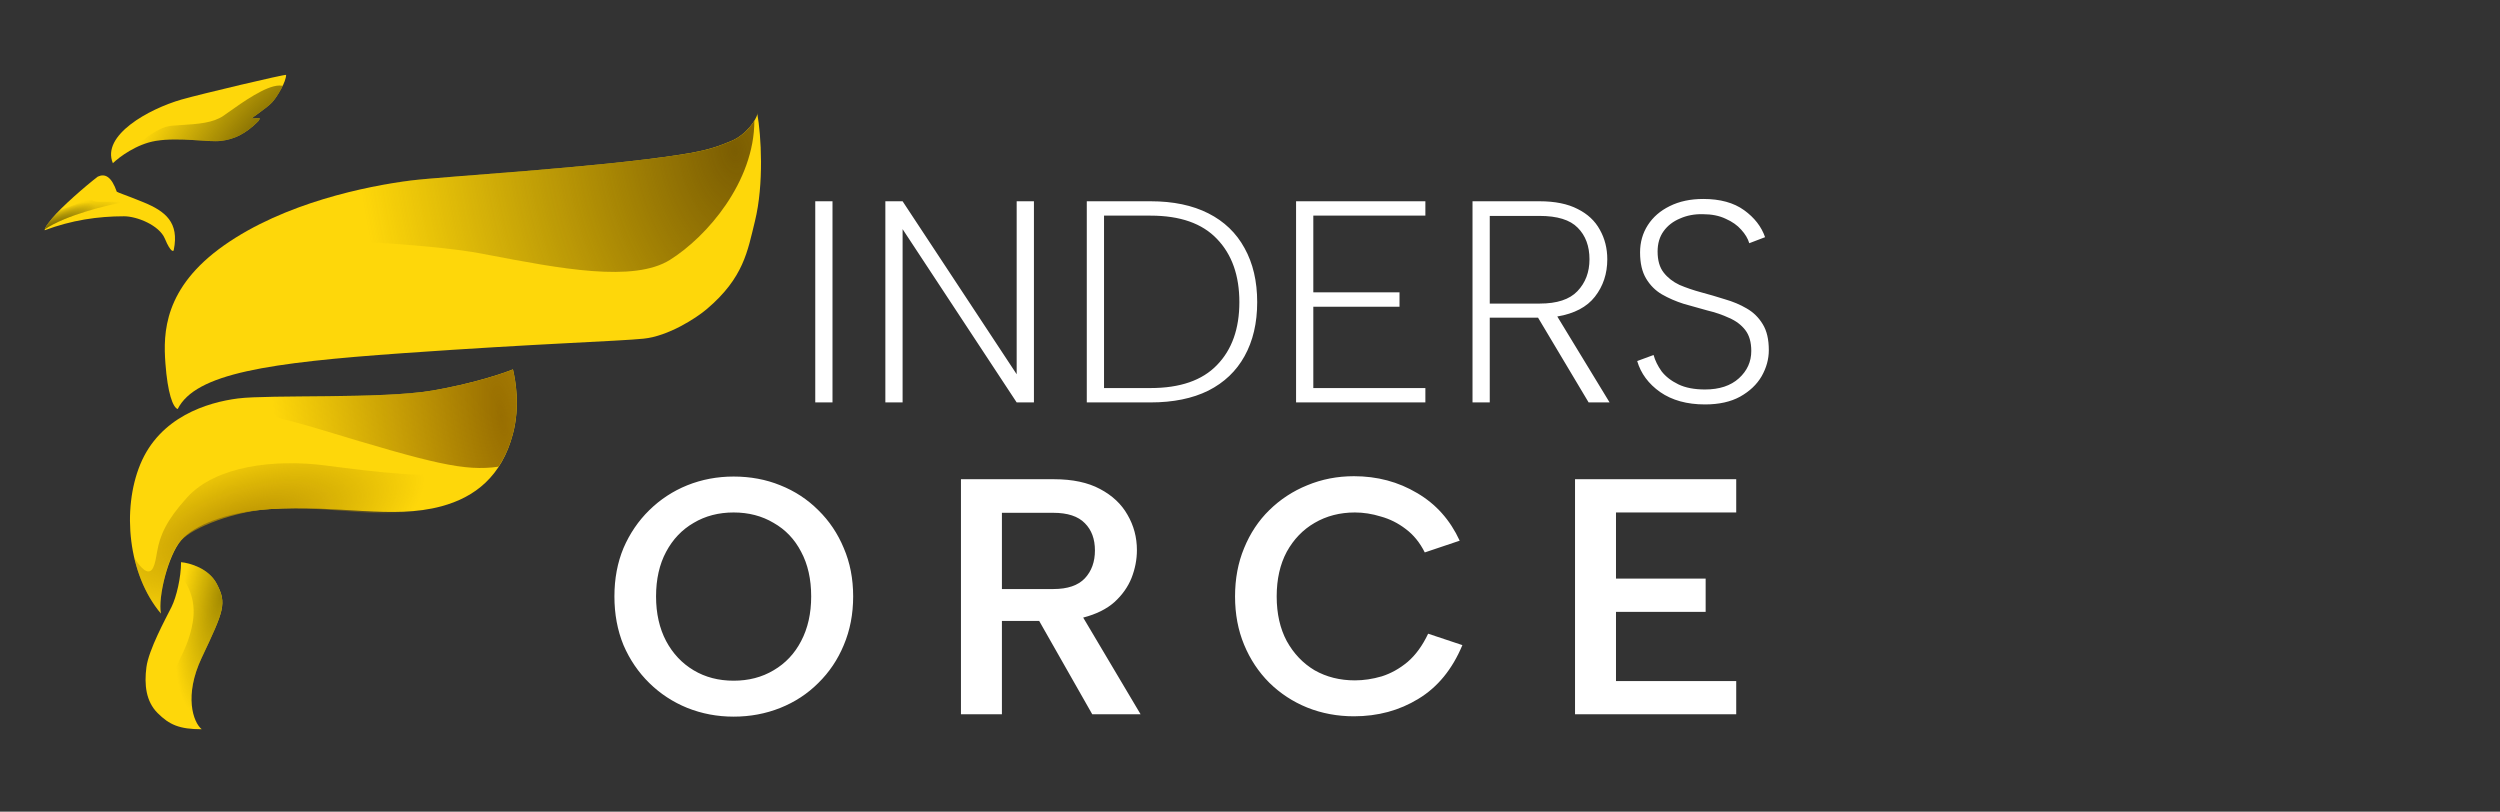 <svg width="154" height="50" viewBox="0 0 154 50" fill="none" xmlns="http://www.w3.org/2000/svg">
<rect x="0" y="0" width="154" height="50" fill="#333333" stroke="none"/>
<path d="M50.22 12.398H51.282V24.789H50.22V12.398ZM63.69 12.398V24.789H62.627L55.6 14.115V24.789H54.538V12.398H55.6L62.627 23.054V12.398H63.69ZM70.875 12.398C72.268 12.398 73.454 12.645 74.433 13.141C75.413 13.637 76.156 14.351 76.664 15.283C77.183 16.215 77.443 17.325 77.443 18.611C77.443 19.897 77.183 21.007 76.664 21.939C76.156 22.859 75.413 23.567 74.433 24.063C73.454 24.547 72.268 24.789 70.875 24.789H66.946V12.398H70.875ZM70.875 23.904C72.693 23.904 74.056 23.432 74.965 22.488C75.885 21.544 76.345 20.251 76.345 18.611C76.345 16.971 75.885 15.672 74.965 14.717C74.056 13.761 72.693 13.283 70.875 13.283H68.008V23.904H70.875ZM87.803 13.283H80.9V18.009H86.21V18.894H80.9V23.904H87.803V24.789H79.838V12.398H87.803V13.283ZM94.831 12.398C95.787 12.398 96.572 12.557 97.186 12.876C97.799 13.182 98.254 13.607 98.549 14.15C98.856 14.693 99.009 15.301 99.009 15.973C99.009 16.858 98.755 17.626 98.248 18.275C97.752 18.912 96.979 19.319 95.929 19.496L99.151 24.789H97.859L94.743 19.567H91.769V24.789H90.707V12.398H94.831ZM97.912 15.973C97.912 15.159 97.67 14.51 97.186 14.026C96.714 13.542 95.929 13.3 94.831 13.3H91.769V18.7H94.849C95.911 18.7 96.684 18.446 97.168 17.938C97.664 17.419 97.912 16.764 97.912 15.973ZM101.86 21.868C101.955 22.21 102.12 22.547 102.356 22.877C102.604 23.196 102.946 23.461 103.383 23.674C103.819 23.886 104.368 23.992 105.029 23.992C105.914 23.992 106.61 23.762 107.118 23.302C107.625 22.842 107.879 22.281 107.879 21.62C107.879 21.077 107.755 20.647 107.507 20.328C107.259 20.009 106.929 19.762 106.516 19.585C106.115 19.396 105.666 19.242 105.171 19.124C104.687 18.994 104.203 18.859 103.719 18.717C103.235 18.564 102.787 18.369 102.374 18.133C101.972 17.897 101.648 17.573 101.4 17.159C101.152 16.746 101.028 16.209 101.028 15.549C101.028 14.923 101.188 14.363 101.506 13.867C101.825 13.371 102.273 12.982 102.852 12.698C103.442 12.403 104.132 12.256 104.923 12.256C105.961 12.256 106.799 12.486 107.436 12.946C108.074 13.407 108.504 13.961 108.729 14.61L107.755 14.982C107.672 14.699 107.507 14.421 107.259 14.15C107.023 13.879 106.705 13.654 106.303 13.477C105.914 13.289 105.442 13.194 104.887 13.194C104.38 13.182 103.914 13.271 103.489 13.46C103.064 13.637 102.728 13.896 102.48 14.239C102.232 14.581 102.108 15 102.108 15.495C102.108 16.038 102.232 16.469 102.48 16.788C102.728 17.106 103.052 17.36 103.453 17.549C103.867 17.726 104.315 17.879 104.799 18.009C105.283 18.139 105.767 18.28 106.25 18.434C106.746 18.576 107.194 18.764 107.596 19C108.009 19.236 108.339 19.561 108.587 19.974C108.835 20.375 108.959 20.906 108.959 21.567C108.959 22.122 108.811 22.659 108.516 23.178C108.221 23.686 107.779 24.104 107.189 24.435C106.61 24.753 105.89 24.913 105.029 24.913C103.92 24.913 102.999 24.659 102.267 24.152C101.548 23.644 101.076 23.007 100.851 22.24L101.86 21.868Z" fill="white"/>
<path d="M45.191 44.145C44.185 44.145 43.233 43.965 42.337 43.607C41.454 43.248 40.675 42.738 39.999 42.076C39.324 41.414 38.793 40.635 38.407 39.739C38.034 38.829 37.848 37.829 37.848 36.74C37.848 35.65 38.034 34.657 38.407 33.761C38.793 32.865 39.324 32.085 39.999 31.424C40.675 30.762 41.454 30.251 42.337 29.893C43.233 29.534 44.185 29.355 45.191 29.355C46.225 29.355 47.184 29.534 48.066 29.893C48.963 30.251 49.742 30.762 50.404 31.424C51.08 32.085 51.604 32.865 51.976 33.761C52.362 34.657 52.555 35.65 52.555 36.74C52.555 37.829 52.362 38.829 51.976 39.739C51.604 40.635 51.08 41.414 50.404 42.076C49.742 42.738 48.963 43.248 48.066 43.607C47.17 43.965 46.212 44.145 45.191 44.145ZM45.191 41.931C46.115 41.931 46.936 41.718 47.653 41.29C48.384 40.863 48.949 40.263 49.349 39.491C49.763 38.705 49.969 37.788 49.969 36.74C49.969 35.678 49.763 34.761 49.349 33.989C48.949 33.216 48.384 32.623 47.653 32.209C46.936 31.782 46.115 31.568 45.191 31.568C44.267 31.568 43.447 31.782 42.73 32.209C42.013 32.623 41.447 33.216 41.034 33.989C40.62 34.761 40.413 35.678 40.413 36.74C40.413 37.788 40.62 38.705 41.034 39.491C41.447 40.263 42.013 40.863 42.73 41.29C43.447 41.718 44.267 41.931 45.191 41.931ZM64.925 29.52C66.069 29.52 67.014 29.721 67.758 30.12C68.517 30.52 69.082 31.051 69.455 31.713C69.841 32.375 70.034 33.099 70.034 33.885C70.034 34.464 69.924 35.036 69.703 35.602C69.482 36.154 69.13 36.65 68.648 37.091C68.165 37.519 67.524 37.836 66.724 38.043L70.261 44H67.283L64.014 38.25H61.718V44H59.195V29.52H64.925ZM67.448 33.906C67.448 33.202 67.241 32.644 66.828 32.23C66.414 31.803 65.766 31.589 64.883 31.589H61.718V36.285H64.883C65.766 36.285 66.414 36.064 66.828 35.623C67.241 35.181 67.448 34.609 67.448 33.906ZM76.079 36.74C76.079 35.65 76.265 34.657 76.638 33.761C77.01 32.851 77.527 32.072 78.189 31.424C78.865 30.762 79.644 30.251 80.526 29.893C81.423 29.52 82.381 29.334 83.401 29.334C84.836 29.334 86.132 29.679 87.29 30.369C88.449 31.044 89.324 32.023 89.917 33.306L87.766 34.03C87.463 33.423 87.07 32.94 86.587 32.582C86.118 32.223 85.608 31.968 85.056 31.817C84.519 31.651 83.987 31.568 83.463 31.568C82.54 31.568 81.712 31.782 80.981 32.209C80.264 32.623 79.692 33.216 79.264 33.989C78.851 34.761 78.644 35.678 78.644 36.74C78.644 37.801 78.851 38.718 79.264 39.491C79.692 40.263 80.264 40.863 80.981 41.29C81.712 41.704 82.54 41.911 83.463 41.911C84.001 41.911 84.553 41.828 85.118 41.663C85.684 41.483 86.215 41.187 86.711 40.773C87.207 40.346 87.628 39.767 87.973 39.036L90.083 39.739C89.462 41.228 88.559 42.331 87.373 43.048C86.201 43.766 84.877 44.124 83.401 44.124C82.381 44.124 81.423 43.945 80.526 43.586C79.644 43.228 78.865 42.718 78.189 42.056C77.527 41.394 77.01 40.615 76.638 39.718C76.265 38.822 76.079 37.829 76.079 36.74ZM106.951 31.568H99.545V35.643H105.068V37.691H99.545V41.952H106.951V44H97.022V29.52H106.951V31.568Z" fill="white"/>
<path d="M9.604 8.677C8.42 8.869 7.343 9.675 6.953 10.053C6.231 8.332 9.156 6.715 11.187 6.13C12.283 5.814 17.624 4.546 17.624 4.615C17.624 5.028 17.107 5.923 16.763 6.302C16.419 6.68 15.421 7.3 15.524 7.3C15.627 7.3 16.006 7.265 16.006 7.3C16.006 7.327 15.937 7.426 15.903 7.472C15.111 8.264 14.422 8.573 13.631 8.677C12.839 8.78 11.084 8.436 9.604 8.677Z" fill="#FED70A"/>
<path d="M7.194 11.809C6.864 10.873 6.472 10.673 6.024 10.88C5.301 11.43 3.752 12.773 3.202 13.461C2.915 13.819 2.743 14.046 2.754 14.184C4.406 13.564 6.024 13.323 7.642 13.323C8.435 13.323 9.81 13.874 10.155 14.7C10.531 15.604 10.705 15.492 10.705 15.389C11.049 13.702 10.189 13.014 8.847 12.463C7.773 12.022 7.321 11.889 7.194 11.809Z" fill="#FED70A"/>
<path d="M10.946 25.198C10.648 25.095 10.325 24.218 10.189 22.376C10.051 20.517 10.086 17.729 13.803 15.113C17.52 12.497 22.58 11.465 25.299 11.12C27.328 10.864 36.635 10.339 41.89 9.531C43.679 9.256 44.196 9.023 44.988 8.711C46.007 8.31 46.62 7.298 46.652 7.02C46.648 6.998 46.644 6.977 46.64 6.956C46.652 6.966 46.656 6.988 46.652 7.02C46.887 8.32 47.071 11.332 46.502 13.633C46.05 15.466 45.814 17.11 43.542 19.037C42.868 19.609 41.167 20.705 39.653 20.861C38.138 21.018 33.078 21.171 24.817 21.756C16.557 22.341 12.048 22.995 10.946 25.198Z" fill="#FED70A"/>
<path d="M11.153 33.287C10.361 34.216 9.72 36.773 9.914 37.796C7.883 35.387 7.5 31.374 8.64 28.606C9.845 25.68 12.771 24.785 14.664 24.544C16.557 24.303 23.544 24.579 26.607 24.062C29.058 23.649 30.956 23.018 31.598 22.754C31.747 23.408 32.053 24.973 31.598 26.713C30.912 29.337 29.261 30.63 27.193 31.187C24.129 32.014 20.908 31.081 16.625 31.36C13.975 31.532 11.944 32.358 11.153 33.287Z" fill="#FED70A"/>
<path d="M12.426 40.515C11.325 42.856 11.899 44.497 12.426 44.921C11.05 44.921 10.43 44.646 9.707 43.923C8.984 43.2 8.881 42.168 9.019 41.101C9.156 40.034 10.189 38.14 10.568 37.383C10.87 36.777 11.153 35.559 11.153 34.63C11.681 34.675 12.86 35.008 13.356 35.972C13.975 37.177 13.803 37.59 12.426 40.515Z" fill="#FED70A"/>
<path d="M14.619 14.576C18.626 14.668 26.302 14.98 29.705 15.629C29.834 15.654 29.963 15.679 30.093 15.704C34.484 16.543 39.03 17.412 41.27 16.008C43.549 14.58 46.467 11.201 46.469 7.435C46.213 7.853 45.7 8.431 44.988 8.711C44.939 8.73 44.891 8.749 44.844 8.768C44.127 9.052 43.569 9.273 41.89 9.531C38.383 10.07 33.071 10.483 29.322 10.775C27.454 10.92 25.974 11.035 25.299 11.12C22.774 11.44 18.232 12.353 14.619 14.576Z" fill="url(#paint0_radial_3906_5013)"/>
<path d="M30.711 28.747C28.622 29.049 26.681 28.562 19.792 26.472C15.504 25.17 13.211 25.025 12.204 25.18C13.072 24.823 13.943 24.636 14.664 24.544C15.428 24.447 17.023 24.434 18.856 24.419C21.56 24.397 24.781 24.37 26.608 24.062C29.058 23.649 30.956 23.018 31.598 22.754C31.748 23.408 32.053 24.973 31.598 26.713C31.389 27.514 31.087 28.185 30.711 28.747Z" fill="url(#paint1_radial_3906_5013)"/>
<path d="M9.914 37.796C9.72 36.774 10.361 34.113 11.153 33.287C11.944 32.461 14.472 31.491 16.626 31.36C18.429 31.25 19.969 31.373 21.387 31.487C23.433 31.651 25.225 31.795 27.193 31.188C28.63 30.744 29.884 30.01 30.74 28.704C30.16 28.831 29.513 28.965 28.845 29.088C26.608 29.501 23.234 29.088 20.068 28.675C16.901 28.262 13.287 28.704 11.531 30.637C10.258 32.039 9.853 32.967 9.676 33.996C9.607 34.398 9.548 34.742 9.432 34.974C9.138 35.562 8.585 34.884 8.265 34.34C8.559 35.626 9.106 36.838 9.914 37.796Z" fill="url(#paint2_radial_3906_5013)"/>
<path d="M11.092 35.46C11.477 35.83 12.114 36.853 11.876 38.312C11.718 39.275 11.392 39.952 11.109 40.54C10.835 41.108 10.602 41.592 10.602 42.168C10.602 43.104 11.451 43.774 11.876 43.992L11.924 44.033C11.702 43.244 11.716 42.026 12.426 40.515C13.803 37.59 13.975 37.177 13.356 35.972C12.86 35.008 11.68 34.675 11.153 34.63C11.153 34.89 11.13 35.174 11.092 35.46Z" fill="url(#paint3_radial_3906_5013)"/>
<path d="M8.21 9.168C8.626 8.947 9.106 8.758 9.604 8.677C10.486 8.533 11.466 8.597 12.282 8.651C12.834 8.687 13.311 8.718 13.631 8.677C14.423 8.573 15.111 8.264 15.903 7.472C15.937 7.426 16.006 7.327 16.006 7.3C16.006 7.275 15.814 7.286 15.666 7.294C15.606 7.297 15.554 7.3 15.524 7.3C15.48 7.3 15.639 7.185 15.862 7.025C16.158 6.812 16.567 6.518 16.763 6.302C16.969 6.075 17.236 5.665 17.418 5.283C17.353 5.274 17.284 5.269 17.211 5.269C16.389 5.269 14.948 6.292 14.078 6.91C13.964 6.99 13.86 7.064 13.769 7.128C13.126 7.575 12.188 7.636 11.231 7.699C11.01 7.713 10.787 7.728 10.568 7.747C9.756 7.819 8.765 8.62 8.21 9.168Z" fill="url(#paint4_radial_3906_5013)"/>
<path d="M2.76 14.122C4.036 13.261 6.54 12.645 7.745 12.428H6.093C5.221 12.428 5.958 11.854 5.956 11.85C5.956 11.85 5.918 11.877 5.818 11.947C5.293 12.307 4.52 12.699 3.704 12.914C3.5 13.118 3.326 13.306 3.202 13.461C2.955 13.77 2.793 13.981 2.76 14.122Z" fill="url(#paint5_radial_3906_5013)"/>
<path d="M2.76 14.122C4.036 13.261 6.54 12.645 7.745 12.428H6.093C5.221 12.428 5.958 11.854 5.956 11.85C5.956 11.85 5.918 11.877 5.818 11.947C5.293 12.307 4.52 12.699 3.704 12.914C3.5 13.118 3.326 13.306 3.202 13.461C2.955 13.77 2.793 13.981 2.76 14.122Z" fill="url(#paint6_radial_3906_5013)"/>
<defs>
<radialGradient id="paint0_radial_3906_5013" cx="0" cy="0" r="1" gradientUnits="userSpaceOnUse" gradientTransform="translate(45.263 9.262) rotate(170.145) scale(23.128 35.707)">
<stop stop-color="#7B5D02"/>
<stop offset="1" stop-color="#7B5D02" stop-opacity="0"/>
</radialGradient>
<radialGradient id="paint1_radial_3906_5013" cx="0" cy="0" r="1" gradientUnits="userSpaceOnUse" gradientTransform="translate(30.91 25.783) rotate(170.679) scale(13.813 44.644)">
<stop stop-color="#986E01"/>
<stop offset="1" stop-color="#986E01" stop-opacity="0"/>
</radialGradient>
<radialGradient id="paint2_radial_3906_5013" cx="0" cy="0" r="1" gradientUnits="userSpaceOnUse" gradientTransform="translate(14.973 32.564) rotate(-108.435) scale(4.789 11.688)">
<stop stop-color="#B58E01"/>
<stop offset="1" stop-color="#B58E01" stop-opacity="0"/>
</radialGradient>
<radialGradient id="paint3_radial_3906_5013" cx="0" cy="0" r="1" gradientUnits="userSpaceOnUse" gradientTransform="translate(13.7 36.626) rotate(101.819) scale(7.568 2.491)">
<stop stop-color="#A28900"/>
<stop offset="1" stop-color="#A28900" stop-opacity="0"/>
</radialGradient>
<radialGradient id="paint4_radial_3906_5013" cx="0" cy="0" r="1" gradientUnits="userSpaceOnUse" gradientTransform="translate(16.832 9.916) rotate(-140.88) scale(7.365 17.394)">
<stop stop-color="#584800"/>
<stop offset="1" stop-color="#584800" stop-opacity="0"/>
</radialGradient>
<radialGradient id="paint5_radial_3906_5013" cx="0" cy="0" r="1" gradientUnits="userSpaceOnUse" gradientTransform="translate(2.582 14.287) rotate(-26.806) scale(3.664 0.842)">
<stop stop-color="#6B5C04"/>
<stop offset="1" stop-color="#6B5C04" stop-opacity="0"/>
</radialGradient>
<radialGradient id="paint6_radial_3906_5013" cx="0" cy="0" r="1" gradientUnits="userSpaceOnUse" gradientTransform="translate(3.821 14.907) rotate(-27.943) scale(4.481 1.902)">
<stop stop-color="#6B5C04"/>
<stop offset="1" stop-color="#6B5C04" stop-opacity="0"/>
</radialGradient>
</defs>
</svg>
